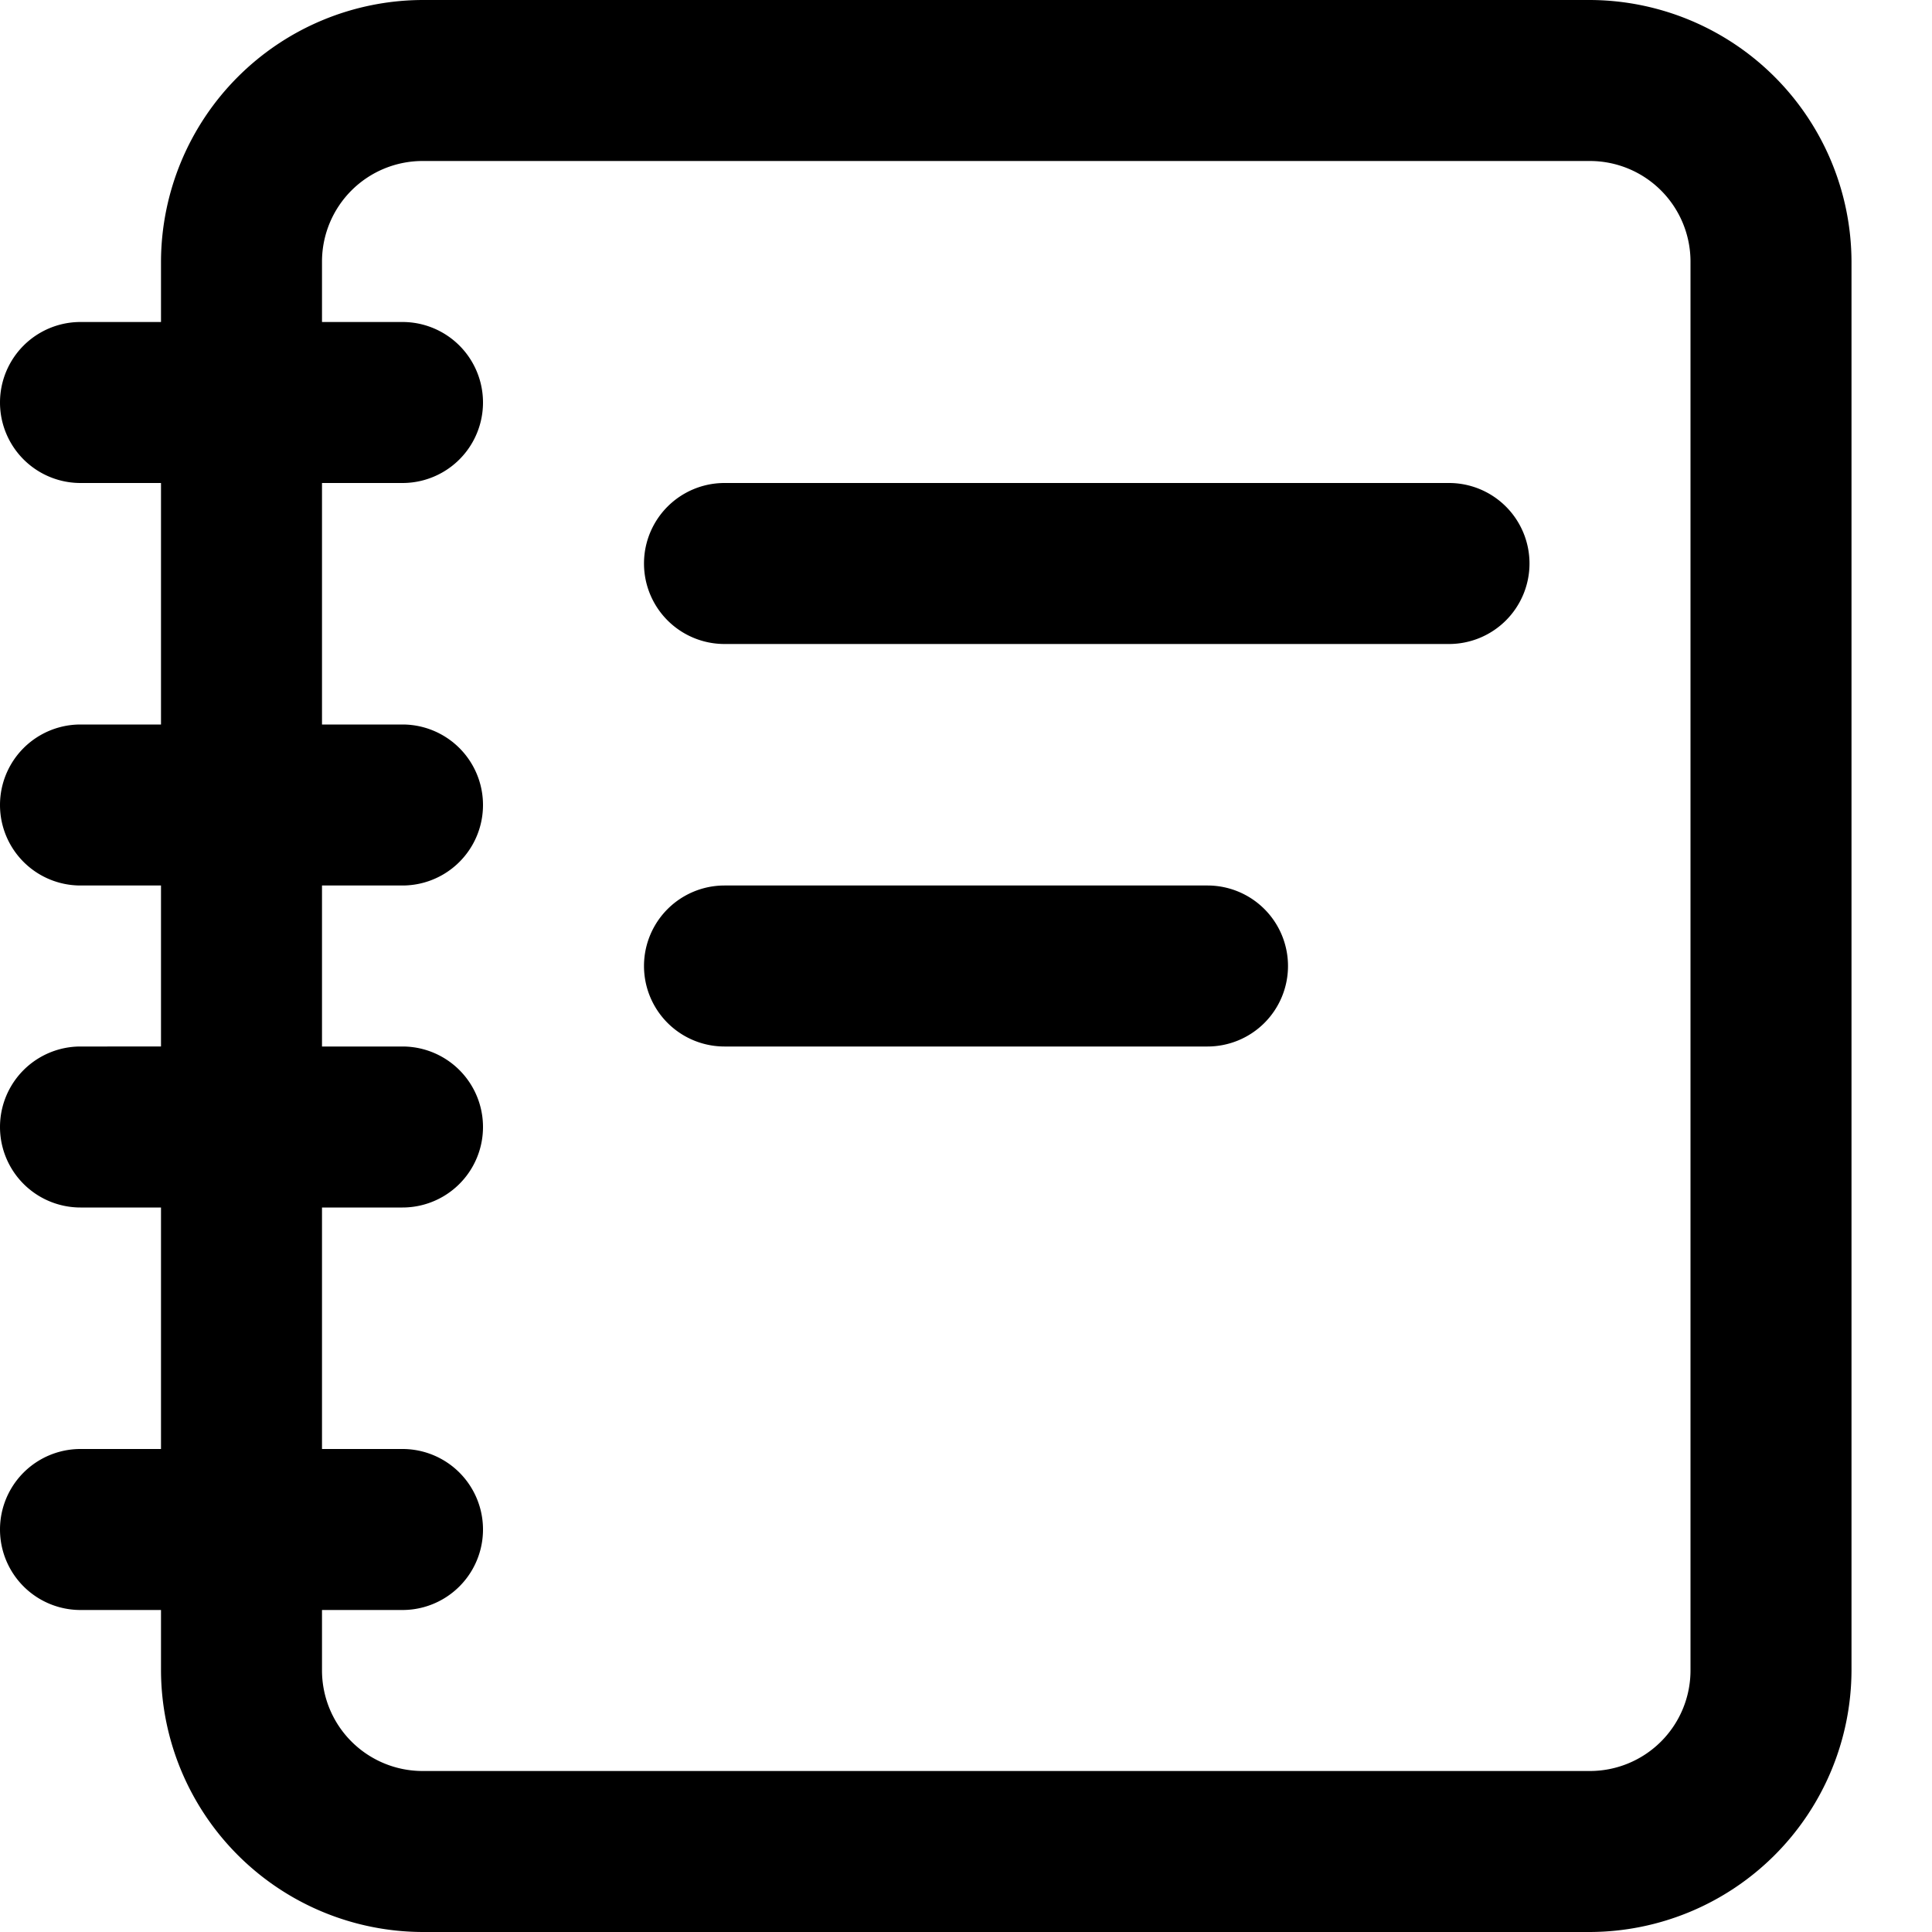 <svg id="Layer_1" data-name="Layer 1" xmlns="http://www.w3.org/2000/svg" width="24" height="24" viewBox="0 0 24 24"><g id="Notes_-_24" data-name="Notes - 24"><path d="M19.75,0H5.25A3.26,3.26,0,0,0,2,3.25V4H1A1,1,0,0,0,1,6H2V9H1a1,1,0,0,0,0,2H2v2H1a1,1,0,0,0,0,2H2v3H1a1,1,0,0,0,0,2H2v.75A3.26,3.26,0,0,0,5.25,24h14.5A3.26,3.26,0,0,0,23,20.75V3.25A3.26,3.26,0,0,0,19.75,0ZM21,20.75A1.25,1.25,0,0,1,19.75,22H5.25A1.25,1.25,0,0,1,4,20.75V20H5a1,1,0,0,0,0-2H4V15H5a1,1,0,0,0,0-2H4V11H5A1,1,0,0,0,5,9H4V6H5A1,1,0,0,0,5,4H4V3.25A1.25,1.25,0,0,1,5.25,2h14.5A1.25,1.25,0,0,1,21,3.25ZM16,12a1,1,0,0,1-1,1H9a1,1,0,0,1,0-2h6A1,1,0,0,1,16,12Zm3-5a1,1,0,0,1-1,1H9A1,1,0,0,1,9,6h9A1,1,0,0,1,19,7Z"/></g></svg>
